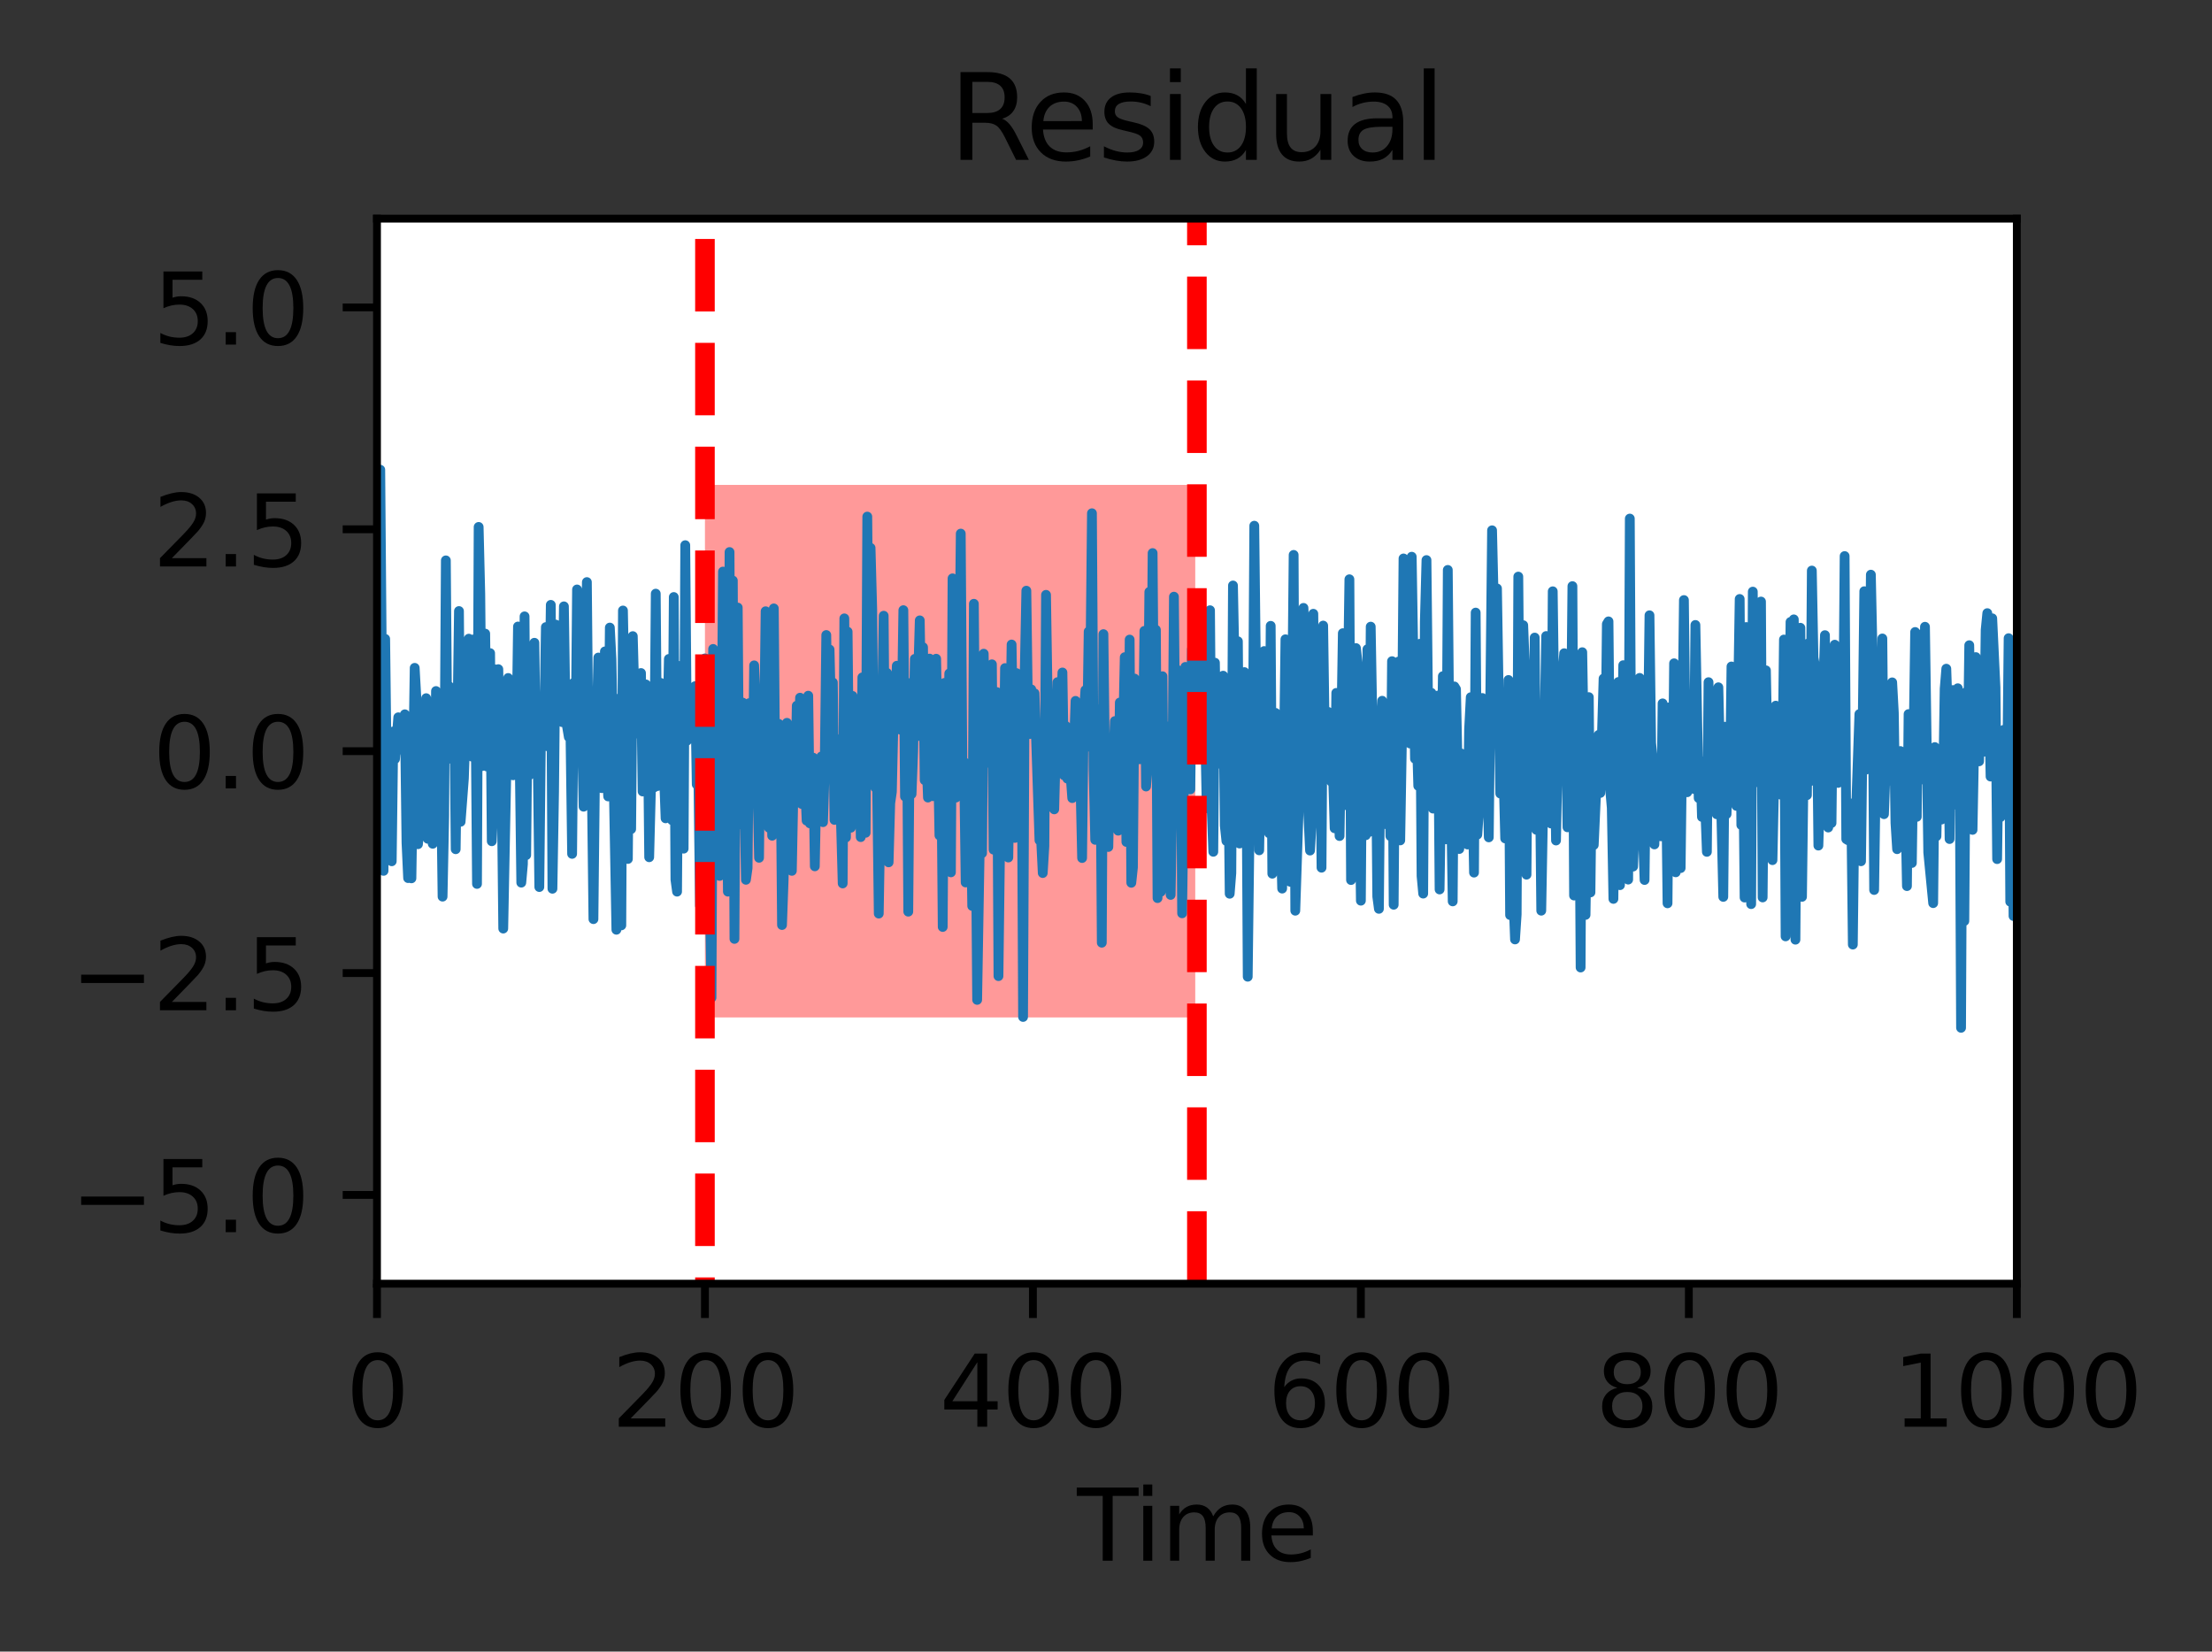 <?xml version="1.0" encoding="utf-8" standalone="no"?>
<!DOCTYPE svg PUBLIC "-//W3C//DTD SVG 1.1//EN"
  "http://www.w3.org/Graphics/SVG/1.1/DTD/svg11.dtd">
<svg xmlns:xlink="http://www.w3.org/1999/xlink" width="225.808pt" height="168.594pt" viewBox="0 0 225.808 168.594" xmlns="http://www.w3.org/2000/svg" version="1.1">
 <rect x="0" y="0" width="225.808" height="168.594" fill="#333333" stroke="none"/>
 <defs>
  <style type="text/css">*{stroke-linejoin: round; stroke-linecap: butt}</style>
 </defs>
 <g id="figure_1">
  <g id="patch_1">
   <path d="M 0 168.594 
L 225.808 168.594 
L 225.808 0 
L 0 0 
L 0 168.594 
z
" style="fill: none"/>
  </g>
  <g id="axes_1">
   <g id="patch_2">
    <path d="M 38.483 131.038 
L 205.883 131.038 
L 205.883 22.318 
L 38.483 22.318 
z
" style="fill: #ffffff"/>
   </g>
   <g id="PolyCollection_1">
    <path d="M 71.963 49.498 
L 71.963 103.858 
L 72.13 103.858 
L 72.298 103.858 
L 72.465 103.858 
L 72.632 103.858 
L 72.8 103.858 
L 72.967 103.858 
L 73.135 103.858 
L 73.302 103.858 
L 73.469 103.858 
L 73.637 103.858 
L 73.804 103.858 
L 73.972 103.858 
L 74.139 103.858 
L 74.306 103.858 
L 74.474 103.858 
L 74.641 103.858 
L 74.809 103.858 
L 74.976 103.858 
L 75.143 103.858 
L 75.311 103.858 
L 75.478 103.858 
L 75.646 103.858 
L 75.813 103.858 
L 75.98 103.858 
L 76.148 103.858 
L 76.315 103.858 
L 76.483 103.858 
L 76.65 103.858 
L 76.817 103.858 
L 76.985 103.858 
L 77.152 103.858 
L 77.32 103.858 
L 77.487 103.858 
L 77.654 103.858 
L 77.822 103.858 
L 77.989 103.858 
L 78.157 103.858 
L 78.324 103.858 
L 78.491 103.858 
L 78.659 103.858 
L 78.826 103.858 
L 78.994 103.858 
L 79.161 103.858 
L 79.328 103.858 
L 79.496 103.858 
L 79.663 103.858 
L 79.831 103.858 
L 79.998 103.858 
L 80.165 103.858 
L 80.333 103.858 
L 80.5 103.858 
L 80.668 103.858 
L 80.835 103.858 
L 81.002 103.858 
L 81.17 103.858 
L 81.337 103.858 
L 81.505 103.858 
L 81.672 103.858 
L 81.839 103.858 
L 82.007 103.858 
L 82.174 103.858 
L 82.342 103.858 
L 82.509 103.858 
L 82.676 103.858 
L 82.844 103.858 
L 83.011 103.858 
L 83.179 103.858 
L 83.346 103.858 
L 83.513 103.858 
L 83.681 103.858 
L 83.848 103.858 
L 84.016 103.858 
L 84.183 103.858 
L 84.35 103.858 
L 84.518 103.858 
L 84.685 103.858 
L 84.853 103.858 
L 85.02 103.858 
L 85.187 103.858 
L 85.355 103.858 
L 85.522 103.858 
L 85.69 103.858 
L 85.857 103.858 
L 86.024 103.858 
L 86.192 103.858 
L 86.359 103.858 
L 86.527 103.858 
L 86.694 103.858 
L 86.861 103.858 
L 87.029 103.858 
L 87.196 103.858 
L 87.364 103.858 
L 87.531 103.858 
L 87.698 103.858 
L 87.866 103.858 
L 88.033 103.858 
L 88.201 103.858 
L 88.368 103.858 
L 88.535 103.858 
L 88.703 103.858 
L 88.87 103.858 
L 89.038 103.858 
L 89.205 103.858 
L 89.372 103.858 
L 89.54 103.858 
L 89.707 103.858 
L 89.875 103.858 
L 90.042 103.858 
L 90.209 103.858 
L 90.377 103.858 
L 90.544 103.858 
L 90.712 103.858 
L 90.879 103.858 
L 91.046 103.858 
L 91.214 103.858 
L 91.381 103.858 
L 91.549 103.858 
L 91.716 103.858 
L 91.883 103.858 
L 92.051 103.858 
L 92.218 103.858 
L 92.386 103.858 
L 92.553 103.858 
L 92.72 103.858 
L 92.888 103.858 
L 93.055 103.858 
L 93.223 103.858 
L 93.39 103.858 
L 93.557 103.858 
L 93.725 103.858 
L 93.892 103.858 
L 94.06 103.858 
L 94.227 103.858 
L 94.394 103.858 
L 94.562 103.858 
L 94.729 103.858 
L 94.897 103.858 
L 95.064 103.858 
L 95.231 103.858 
L 95.399 103.858 
L 95.566 103.858 
L 95.734 103.858 
L 95.901 103.858 
L 96.068 103.858 
L 96.236 103.858 
L 96.403 103.858 
L 96.571 103.858 
L 96.738 103.858 
L 96.905 103.858 
L 97.073 103.858 
L 97.24 103.858 
L 97.408 103.858 
L 97.575 103.858 
L 97.742 103.858 
L 97.91 103.858 
L 98.077 103.858 
L 98.245 103.858 
L 98.412 103.858 
L 98.579 103.858 
L 98.747 103.858 
L 98.914 103.858 
L 99.082 103.858 
L 99.249 103.858 
L 99.416 103.858 
L 99.584 103.858 
L 99.751 103.858 
L 99.919 103.858 
L 100.086 103.858 
L 100.253 103.858 
L 100.421 103.858 
L 100.588 103.858 
L 100.756 103.858 
L 100.923 103.858 
L 101.09 103.858 
L 101.258 103.858 
L 101.425 103.858 
L 101.593 103.858 
L 101.76 103.858 
L 101.927 103.858 
L 102.095 103.858 
L 102.262 103.858 
L 102.43 103.858 
L 102.597 103.858 
L 102.764 103.858 
L 102.932 103.858 
L 103.099 103.858 
L 103.267 103.858 
L 103.434 103.858 
L 103.601 103.858 
L 103.769 103.858 
L 103.936 103.858 
L 104.104 103.858 
L 104.271 103.858 
L 104.438 103.858 
L 104.606 103.858 
L 104.773 103.858 
L 104.941 103.858 
L 105.108 103.858 
L 105.275 103.858 
L 105.443 103.858 
L 105.61 103.858 
L 105.778 103.858 
L 105.945 103.858 
L 106.112 103.858 
L 106.28 103.858 
L 106.447 103.858 
L 106.615 103.858 
L 106.782 103.858 
L 106.949 103.858 
L 107.117 103.858 
L 107.284 103.858 
L 107.452 103.858 
L 107.619 103.858 
L 107.786 103.858 
L 107.954 103.858 
L 108.121 103.858 
L 108.289 103.858 
L 108.456 103.858 
L 108.623 103.858 
L 108.791 103.858 
L 108.958 103.858 
L 109.126 103.858 
L 109.293 103.858 
L 109.46 103.858 
L 109.628 103.858 
L 109.795 103.858 
L 109.963 103.858 
L 110.13 103.858 
L 110.297 103.858 
L 110.465 103.858 
L 110.632 103.858 
L 110.8 103.858 
L 110.967 103.858 
L 111.134 103.858 
L 111.302 103.858 
L 111.469 103.858 
L 111.637 103.858 
L 111.804 103.858 
L 111.971 103.858 
L 112.139 103.858 
L 112.306 103.858 
L 112.474 103.858 
L 112.641 103.858 
L 112.808 103.858 
L 112.976 103.858 
L 113.143 103.858 
L 113.311 103.858 
L 113.478 103.858 
L 113.645 103.858 
L 113.813 103.858 
L 113.98 103.858 
L 114.148 103.858 
L 114.315 103.858 
L 114.482 103.858 
L 114.65 103.858 
L 114.817 103.858 
L 114.985 103.858 
L 115.152 103.858 
L 115.319 103.858 
L 115.487 103.858 
L 115.654 103.858 
L 115.822 103.858 
L 115.989 103.858 
L 116.156 103.858 
L 116.324 103.858 
L 116.491 103.858 
L 116.659 103.858 
L 116.826 103.858 
L 116.993 103.858 
L 117.161 103.858 
L 117.328 103.858 
L 117.496 103.858 
L 117.663 103.858 
L 117.83 103.858 
L 117.998 103.858 
L 118.165 103.858 
L 118.333 103.858 
L 118.5 103.858 
L 118.667 103.858 
L 118.835 103.858 
L 119.002 103.858 
L 119.17 103.858 
L 119.337 103.858 
L 119.504 103.858 
L 119.672 103.858 
L 119.839 103.858 
L 120.007 103.858 
L 120.174 103.858 
L 120.341 103.858 
L 120.509 103.858 
L 120.676 103.858 
L 120.844 103.858 
L 121.011 103.858 
L 121.178 103.858 
L 121.346 103.858 
L 121.513 103.858 
L 121.681 103.858 
L 121.848 103.858 
L 122.015 103.858 
L 122.015 49.498 
L 122.015 49.498 
L 121.848 49.498 
L 121.681 49.498 
L 121.513 49.498 
L 121.346 49.498 
L 121.178 49.498 
L 121.011 49.498 
L 120.844 49.498 
L 120.676 49.498 
L 120.509 49.498 
L 120.341 49.498 
L 120.174 49.498 
L 120.007 49.498 
L 119.839 49.498 
L 119.672 49.498 
L 119.504 49.498 
L 119.337 49.498 
L 119.17 49.498 
L 119.002 49.498 
L 118.835 49.498 
L 118.667 49.498 
L 118.5 49.498 
L 118.333 49.498 
L 118.165 49.498 
L 117.998 49.498 
L 117.83 49.498 
L 117.663 49.498 
L 117.496 49.498 
L 117.328 49.498 
L 117.161 49.498 
L 116.993 49.498 
L 116.826 49.498 
L 116.659 49.498 
L 116.491 49.498 
L 116.324 49.498 
L 116.156 49.498 
L 115.989 49.498 
L 115.822 49.498 
L 115.654 49.498 
L 115.487 49.498 
L 115.319 49.498 
L 115.152 49.498 
L 114.985 49.498 
L 114.817 49.498 
L 114.65 49.498 
L 114.482 49.498 
L 114.315 49.498 
L 114.148 49.498 
L 113.98 49.498 
L 113.813 49.498 
L 113.645 49.498 
L 113.478 49.498 
L 113.311 49.498 
L 113.143 49.498 
L 112.976 49.498 
L 112.808 49.498 
L 112.641 49.498 
L 112.474 49.498 
L 112.306 49.498 
L 112.139 49.498 
L 111.971 49.498 
L 111.804 49.498 
L 111.637 49.498 
L 111.469 49.498 
L 111.302 49.498 
L 111.134 49.498 
L 110.967 49.498 
L 110.8 49.498 
L 110.632 49.498 
L 110.465 49.498 
L 110.297 49.498 
L 110.13 49.498 
L 109.963 49.498 
L 109.795 49.498 
L 109.628 49.498 
L 109.46 49.498 
L 109.293 49.498 
L 109.126 49.498 
L 108.958 49.498 
L 108.791 49.498 
L 108.623 49.498 
L 108.456 49.498 
L 108.289 49.498 
L 108.121 49.498 
L 107.954 49.498 
L 107.786 49.498 
L 107.619 49.498 
L 107.452 49.498 
L 107.284 49.498 
L 107.117 49.498 
L 106.949 49.498 
L 106.782 49.498 
L 106.615 49.498 
L 106.447 49.498 
L 106.28 49.498 
L 106.112 49.498 
L 105.945 49.498 
L 105.778 49.498 
L 105.61 49.498 
L 105.443 49.498 
L 105.275 49.498 
L 105.108 49.498 
L 104.941 49.498 
L 104.773 49.498 
L 104.606 49.498 
L 104.438 49.498 
L 104.271 49.498 
L 104.104 49.498 
L 103.936 49.498 
L 103.769 49.498 
L 103.601 49.498 
L 103.434 49.498 
L 103.267 49.498 
L 103.099 49.498 
L 102.932 49.498 
L 102.764 49.498 
L 102.597 49.498 
L 102.43 49.498 
L 102.262 49.498 
L 102.095 49.498 
L 101.927 49.498 
L 101.76 49.498 
L 101.593 49.498 
L 101.425 49.498 
L 101.258 49.498 
L 101.09 49.498 
L 100.923 49.498 
L 100.756 49.498 
L 100.588 49.498 
L 100.421 49.498 
L 100.253 49.498 
L 100.086 49.498 
L 99.919 49.498 
L 99.751 49.498 
L 99.584 49.498 
L 99.416 49.498 
L 99.249 49.498 
L 99.082 49.498 
L 98.914 49.498 
L 98.747 49.498 
L 98.579 49.498 
L 98.412 49.498 
L 98.245 49.498 
L 98.077 49.498 
L 97.91 49.498 
L 97.742 49.498 
L 97.575 49.498 
L 97.408 49.498 
L 97.24 49.498 
L 97.073 49.498 
L 96.905 49.498 
L 96.738 49.498 
L 96.571 49.498 
L 96.403 49.498 
L 96.236 49.498 
L 96.068 49.498 
L 95.901 49.498 
L 95.734 49.498 
L 95.566 49.498 
L 95.399 49.498 
L 95.231 49.498 
L 95.064 49.498 
L 94.897 49.498 
L 94.729 49.498 
L 94.562 49.498 
L 94.394 49.498 
L 94.227 49.498 
L 94.06 49.498 
L 93.892 49.498 
L 93.725 49.498 
L 93.557 49.498 
L 93.39 49.498 
L 93.223 49.498 
L 93.055 49.498 
L 92.888 49.498 
L 92.72 49.498 
L 92.553 49.498 
L 92.386 49.498 
L 92.218 49.498 
L 92.051 49.498 
L 91.883 49.498 
L 91.716 49.498 
L 91.549 49.498 
L 91.381 49.498 
L 91.214 49.498 
L 91.046 49.498 
L 90.879 49.498 
L 90.712 49.498 
L 90.544 49.498 
L 90.377 49.498 
L 90.209 49.498 
L 90.042 49.498 
L 89.875 49.498 
L 89.707 49.498 
L 89.54 49.498 
L 89.372 49.498 
L 89.205 49.498 
L 89.038 49.498 
L 88.87 49.498 
L 88.703 49.498 
L 88.535 49.498 
L 88.368 49.498 
L 88.201 49.498 
L 88.033 49.498 
L 87.866 49.498 
L 87.698 49.498 
L 87.531 49.498 
L 87.364 49.498 
L 87.196 49.498 
L 87.029 49.498 
L 86.861 49.498 
L 86.694 49.498 
L 86.527 49.498 
L 86.359 49.498 
L 86.192 49.498 
L 86.024 49.498 
L 85.857 49.498 
L 85.69 49.498 
L 85.522 49.498 
L 85.355 49.498 
L 85.187 49.498 
L 85.02 49.498 
L 84.853 49.498 
L 84.685 49.498 
L 84.518 49.498 
L 84.35 49.498 
L 84.183 49.498 
L 84.016 49.498 
L 83.848 49.498 
L 83.681 49.498 
L 83.513 49.498 
L 83.346 49.498 
L 83.179 49.498 
L 83.011 49.498 
L 82.844 49.498 
L 82.676 49.498 
L 82.509 49.498 
L 82.342 49.498 
L 82.174 49.498 
L 82.007 49.498 
L 81.839 49.498 
L 81.672 49.498 
L 81.505 49.498 
L 81.337 49.498 
L 81.17 49.498 
L 81.002 49.498 
L 80.835 49.498 
L 80.668 49.498 
L 80.5 49.498 
L 80.333 49.498 
L 80.165 49.498 
L 79.998 49.498 
L 79.831 49.498 
L 79.663 49.498 
L 79.496 49.498 
L 79.328 49.498 
L 79.161 49.498 
L 78.994 49.498 
L 78.826 49.498 
L 78.659 49.498 
L 78.491 49.498 
L 78.324 49.498 
L 78.157 49.498 
L 77.989 49.498 
L 77.822 49.498 
L 77.654 49.498 
L 77.487 49.498 
L 77.32 49.498 
L 77.152 49.498 
L 76.985 49.498 
L 76.817 49.498 
L 76.65 49.498 
L 76.483 49.498 
L 76.315 49.498 
L 76.148 49.498 
L 75.98 49.498 
L 75.813 49.498 
L 75.646 49.498 
L 75.478 49.498 
L 75.311 49.498 
L 75.143 49.498 
L 74.976 49.498 
L 74.809 49.498 
L 74.641 49.498 
L 74.474 49.498 
L 74.306 49.498 
L 74.139 49.498 
L 73.972 49.498 
L 73.804 49.498 
L 73.637 49.498 
L 73.469 49.498 
L 73.302 49.498 
L 73.135 49.498 
L 72.967 49.498 
L 72.8 49.498 
L 72.632 49.498 
L 72.465 49.498 
L 72.298 49.498 
L 72.13 49.498 
L 71.963 49.498 
z
" clip-path="url(#pe15feaa930)" style="fill: #ff0000; fill-opacity: 0.4"/>
   </g>
   <g id="matplotlib.axis_1">
    <g id="xtick_1">
     <g id="line2d_1">
      <defs>
       <path id="mfd89a38a9a" d="M 0 0 
L 0 3.5 
" style="stroke: #000000; stroke-width: 0.8"/>
      </defs>
      <g>
       <use xlink:href="#mfd89a38a9a" x="38.483" y="131.038" style="stroke: #000000; stroke-width: 0.8"/>
      </g>
     </g>
     <g id="text_1">
      <!-- 0 -->
      <g transform="translate(35.302 145.637)scale(0.1 -0.1)">
       <defs>
        <path id="DejaVuSans-30" d="M 2034 4250 
Q 1547 4250 1301 3770 
Q 1056 3291 1056 2328 
Q 1056 1369 1301 889 
Q 1547 409 2034 409 
Q 2525 409 2770 889 
Q 3016 1369 3016 2328 
Q 3016 3291 2770 3770 
Q 2525 4250 2034 4250 
z
M 2034 4750 
Q 2819 4750 3233 4129 
Q 3647 3509 3647 2328 
Q 3647 1150 3233 529 
Q 2819 -91 2034 -91 
Q 1250 -91 836 529 
Q 422 1150 422 2328 
Q 422 3509 836 4129 
Q 1250 4750 2034 4750 
z
" transform="scale(0.016)"/>
       </defs>
       <use xlink:href="#DejaVuSans-30"/>
      </g>
     </g>
    </g>
    <g id="xtick_2">
     <g id="line2d_2">
      <g>
       <use xlink:href="#mfd89a38a9a" x="71.963" y="131.038" style="stroke: #000000; stroke-width: 0.8"/>
      </g>
     </g>
     <g id="text_2">
      <!-- 200 -->
      <g transform="translate(62.419 145.637)scale(0.1 -0.1)">
       <defs>
        <path id="DejaVuSans-32" d="M 1228 531 
L 3431 531 
L 3431 0 
L 469 0 
L 469 531 
Q 828 903 1448 1529 
Q 2069 2156 2228 2338 
Q 2531 2678 2651 2914 
Q 2772 3150 2772 3378 
Q 2772 3750 2511 3984 
Q 2250 4219 1831 4219 
Q 1534 4219 1204 4116 
Q 875 4013 500 3803 
L 500 4441 
Q 881 4594 1212 4672 
Q 1544 4750 1819 4750 
Q 2544 4750 2975 4387 
Q 3406 4025 3406 3419 
Q 3406 3131 3298 2873 
Q 3191 2616 2906 2266 
Q 2828 2175 2409 1742 
Q 1991 1309 1228 531 
z
" transform="scale(0.016)"/>
       </defs>
       <use xlink:href="#DejaVuSans-32"/>
       <use xlink:href="#DejaVuSans-30" x="63.623"/>
       <use xlink:href="#DejaVuSans-30" x="127.246"/>
      </g>
     </g>
    </g>
    <g id="xtick_3">
     <g id="line2d_3">
      <g>
       <use xlink:href="#mfd89a38a9a" x="105.443" y="131.038" style="stroke: #000000; stroke-width: 0.8"/>
      </g>
     </g>
     <g id="text_3">
      <!-- 400 -->
      <g transform="translate(95.899 145.637)scale(0.1 -0.1)">
       <defs>
        <path id="DejaVuSans-34" d="M 2419 4116 
L 825 1625 
L 2419 1625 
L 2419 4116 
z
M 2253 4666 
L 3047 4666 
L 3047 1625 
L 3713 1625 
L 3713 1100 
L 3047 1100 
L 3047 0 
L 2419 0 
L 2419 1100 
L 313 1100 
L 313 1709 
L 2253 4666 
z
" transform="scale(0.016)"/>
       </defs>
       <use xlink:href="#DejaVuSans-34"/>
       <use xlink:href="#DejaVuSans-30" x="63.623"/>
       <use xlink:href="#DejaVuSans-30" x="127.246"/>
      </g>
     </g>
    </g>
    <g id="xtick_4">
     <g id="line2d_4">
      <g>
       <use xlink:href="#mfd89a38a9a" x="138.923" y="131.038" style="stroke: #000000; stroke-width: 0.8"/>
      </g>
     </g>
     <g id="text_4">
      <!-- 600 -->
      <g transform="translate(129.379 145.637)scale(0.1 -0.1)">
       <defs>
        <path id="DejaVuSans-36" d="M 2113 2584 
Q 1688 2584 1439 2293 
Q 1191 2003 1191 1497 
Q 1191 994 1439 701 
Q 1688 409 2113 409 
Q 2538 409 2786 701 
Q 3034 994 3034 1497 
Q 3034 2003 2786 2293 
Q 2538 2584 2113 2584 
z
M 3366 4563 
L 3366 3988 
Q 3128 4100 2886 4159 
Q 2644 4219 2406 4219 
Q 1781 4219 1451 3797 
Q 1122 3375 1075 2522 
Q 1259 2794 1537 2939 
Q 1816 3084 2150 3084 
Q 2853 3084 3261 2657 
Q 3669 2231 3669 1497 
Q 3669 778 3244 343 
Q 2819 -91 2113 -91 
Q 1303 -91 875 529 
Q 447 1150 447 2328 
Q 447 3434 972 4092 
Q 1497 4750 2381 4750 
Q 2619 4750 2861 4703 
Q 3103 4656 3366 4563 
z
" transform="scale(0.016)"/>
       </defs>
       <use xlink:href="#DejaVuSans-36"/>
       <use xlink:href="#DejaVuSans-30" x="63.623"/>
       <use xlink:href="#DejaVuSans-30" x="127.246"/>
      </g>
     </g>
    </g>
    <g id="xtick_5">
     <g id="line2d_5">
      <g>
       <use xlink:href="#mfd89a38a9a" x="172.403" y="131.038" style="stroke: #000000; stroke-width: 0.8"/>
      </g>
     </g>
     <g id="text_5">
      <!-- 800 -->
      <g transform="translate(162.859 145.637)scale(0.1 -0.1)">
       <defs>
        <path id="DejaVuSans-38" d="M 2034 2216 
Q 1584 2216 1326 1975 
Q 1069 1734 1069 1313 
Q 1069 891 1326 650 
Q 1584 409 2034 409 
Q 2484 409 2743 651 
Q 3003 894 3003 1313 
Q 3003 1734 2745 1975 
Q 2488 2216 2034 2216 
z
M 1403 2484 
Q 997 2584 770 2862 
Q 544 3141 544 3541 
Q 544 4100 942 4425 
Q 1341 4750 2034 4750 
Q 2731 4750 3128 4425 
Q 3525 4100 3525 3541 
Q 3525 3141 3298 2862 
Q 3072 2584 2669 2484 
Q 3125 2378 3379 2068 
Q 3634 1759 3634 1313 
Q 3634 634 3220 271 
Q 2806 -91 2034 -91 
Q 1263 -91 848 271 
Q 434 634 434 1313 
Q 434 1759 690 2068 
Q 947 2378 1403 2484 
z
M 1172 3481 
Q 1172 3119 1398 2916 
Q 1625 2713 2034 2713 
Q 2441 2713 2670 2916 
Q 2900 3119 2900 3481 
Q 2900 3844 2670 4047 
Q 2441 4250 2034 4250 
Q 1625 4250 1398 4047 
Q 1172 3844 1172 3481 
z
" transform="scale(0.016)"/>
       </defs>
       <use xlink:href="#DejaVuSans-38"/>
       <use xlink:href="#DejaVuSans-30" x="63.623"/>
       <use xlink:href="#DejaVuSans-30" x="127.246"/>
      </g>
     </g>
    </g>
    <g id="xtick_6">
     <g id="line2d_6">
      <g>
       <use xlink:href="#mfd89a38a9a" x="205.883" y="131.038" style="stroke: #000000; stroke-width: 0.8"/>
      </g>
     </g>
     <g id="text_6">
      <!-- 1000 -->
      <g transform="translate(193.158 145.637)scale(0.1 -0.1)">
       <defs>
        <path id="DejaVuSans-31" d="M 794 531 
L 1825 531 
L 1825 4091 
L 703 3866 
L 703 4441 
L 1819 4666 
L 2450 4666 
L 2450 531 
L 3481 531 
L 3481 0 
L 794 0 
L 794 531 
z
" transform="scale(0.016)"/>
       </defs>
       <use xlink:href="#DejaVuSans-31"/>
       <use xlink:href="#DejaVuSans-30" x="63.623"/>
       <use xlink:href="#DejaVuSans-30" x="127.246"/>
       <use xlink:href="#DejaVuSans-30" x="190.869"/>
      </g>
     </g>
    </g>
    <g id="text_7">
     <!-- Time -->
     <g transform="translate(109.949 159.315)scale(0.1 -0.1)">
      <defs>
       <path id="DejaVuSans-54" d="M -19 4666 
L 3928 4666 
L 3928 4134 
L 2272 4134 
L 2272 0 
L 1638 0 
L 1638 4134 
L -19 4134 
L -19 4666 
z
" transform="scale(0.016)"/>
       <path id="DejaVuSans-69" d="M 603 3500 
L 1178 3500 
L 1178 0 
L 603 0 
L 603 3500 
z
M 603 4863 
L 1178 4863 
L 1178 4134 
L 603 4134 
L 603 4863 
z
" transform="scale(0.016)"/>
       <path id="DejaVuSans-6d" d="M 3328 2828 
Q 3544 3216 3844 3400 
Q 4144 3584 4550 3584 
Q 5097 3584 5394 3201 
Q 5691 2819 5691 2113 
L 5691 0 
L 5113 0 
L 5113 2094 
Q 5113 2597 4934 2840 
Q 4756 3084 4391 3084 
Q 3944 3084 3684 2787 
Q 3425 2491 3425 1978 
L 3425 0 
L 2847 0 
L 2847 2094 
Q 2847 2600 2669 2842 
Q 2491 3084 2119 3084 
Q 1678 3084 1418 2786 
Q 1159 2488 1159 1978 
L 1159 0 
L 581 0 
L 581 3500 
L 1159 3500 
L 1159 2956 
Q 1356 3278 1631 3431 
Q 1906 3584 2284 3584 
Q 2666 3584 2933 3390 
Q 3200 3197 3328 2828 
z
" transform="scale(0.016)"/>
       <path id="DejaVuSans-65" d="M 3597 1894 
L 3597 1613 
L 953 1613 
Q 991 1019 1311 708 
Q 1631 397 2203 397 
Q 2534 397 2845 478 
Q 3156 559 3463 722 
L 3463 178 
Q 3153 47 2828 -22 
Q 2503 -91 2169 -91 
Q 1331 -91 842 396 
Q 353 884 353 1716 
Q 353 2575 817 3079 
Q 1281 3584 2069 3584 
Q 2775 3584 3186 3129 
Q 3597 2675 3597 1894 
z
M 3022 2063 
Q 3016 2534 2758 2815 
Q 2500 3097 2075 3097 
Q 1594 3097 1305 2825 
Q 1016 2553 972 2059 
L 3022 2063 
z
" transform="scale(0.016)"/>
      </defs>
      <use xlink:href="#DejaVuSans-54"/>
      <use xlink:href="#DejaVuSans-69" x="57.959"/>
      <use xlink:href="#DejaVuSans-6d" x="85.742"/>
      <use xlink:href="#DejaVuSans-65" x="183.154"/>
     </g>
    </g>
   </g>
   <g id="matplotlib.axis_2">
    <g id="ytick_1">
     <g id="line2d_7">
      <defs>
       <path id="m45bb7adcee" d="M 0 0 
L -3.5 0 
" style="stroke: #000000; stroke-width: 0.8"/>
      </defs>
      <g>
       <use xlink:href="#m45bb7adcee" x="38.483" y="121.978" style="stroke: #000000; stroke-width: 0.8"/>
      </g>
     </g>
     <g id="text_8">
      <!-- −5.0 -->
      <g transform="translate(7.2 125.777)scale(0.1 -0.1)">
       <defs>
        <path id="DejaVuSans-2212" d="M 678 2272 
L 4684 2272 
L 4684 1741 
L 678 1741 
L 678 2272 
z
" transform="scale(0.016)"/>
        <path id="DejaVuSans-35" d="M 691 4666 
L 3169 4666 
L 3169 4134 
L 1269 4134 
L 1269 2991 
Q 1406 3038 1543 3061 
Q 1681 3084 1819 3084 
Q 2600 3084 3056 2656 
Q 3513 2228 3513 1497 
Q 3513 744 3044 326 
Q 2575 -91 1722 -91 
Q 1428 -91 1123 -41 
Q 819 9 494 109 
L 494 744 
Q 775 591 1075 516 
Q 1375 441 1709 441 
Q 2250 441 2565 725 
Q 2881 1009 2881 1497 
Q 2881 1984 2565 2268 
Q 2250 2553 1709 2553 
Q 1456 2553 1204 2497 
Q 953 2441 691 2322 
L 691 4666 
z
" transform="scale(0.016)"/>
        <path id="DejaVuSans-2e" d="M 684 794 
L 1344 794 
L 1344 0 
L 684 0 
L 684 794 
z
" transform="scale(0.016)"/>
       </defs>
       <use xlink:href="#DejaVuSans-2212"/>
       <use xlink:href="#DejaVuSans-35" x="83.789"/>
       <use xlink:href="#DejaVuSans-2e" x="147.412"/>
       <use xlink:href="#DejaVuSans-30" x="179.199"/>
      </g>
     </g>
    </g>
    <g id="ytick_2">
     <g id="line2d_8">
      <g>
       <use xlink:href="#m45bb7adcee" x="38.483" y="99.328" style="stroke: #000000; stroke-width: 0.8"/>
      </g>
     </g>
     <g id="text_9">
      <!-- −2.5 -->
      <g transform="translate(7.2 103.127)scale(0.1 -0.1)">
       <use xlink:href="#DejaVuSans-2212"/>
       <use xlink:href="#DejaVuSans-32" x="83.789"/>
       <use xlink:href="#DejaVuSans-2e" x="147.412"/>
       <use xlink:href="#DejaVuSans-35" x="179.199"/>
      </g>
     </g>
    </g>
    <g id="ytick_3">
     <g id="line2d_9">
      <g>
       <use xlink:href="#m45bb7adcee" x="38.483" y="76.678" style="stroke: #000000; stroke-width: 0.8"/>
      </g>
     </g>
     <g id="text_10">
      <!-- 0.0 -->
      <g transform="translate(15.58 80.477)scale(0.1 -0.1)">
       <use xlink:href="#DejaVuSans-30"/>
       <use xlink:href="#DejaVuSans-2e" x="63.623"/>
       <use xlink:href="#DejaVuSans-30" x="95.41"/>
      </g>
     </g>
    </g>
    <g id="ytick_4">
     <g id="line2d_10">
      <g>
       <use xlink:href="#m45bb7adcee" x="38.483" y="54.028" style="stroke: #000000; stroke-width: 0.8"/>
      </g>
     </g>
     <g id="text_11">
      <!-- 2.5 -->
      <g transform="translate(15.58 57.827)scale(0.1 -0.1)">
       <use xlink:href="#DejaVuSans-32"/>
       <use xlink:href="#DejaVuSans-2e" x="63.623"/>
       <use xlink:href="#DejaVuSans-35" x="95.41"/>
      </g>
     </g>
    </g>
    <g id="ytick_5">
     <g id="line2d_11">
      <g>
       <use xlink:href="#m45bb7adcee" x="38.483" y="31.378" style="stroke: #000000; stroke-width: 0.8"/>
      </g>
     </g>
     <g id="text_12">
      <!-- 5.0 -->
      <g transform="translate(15.58 35.177)scale(0.1 -0.1)">
       <use xlink:href="#DejaVuSans-35"/>
       <use xlink:href="#DejaVuSans-2e" x="63.623"/>
       <use xlink:href="#DejaVuSans-30" x="95.41"/>
      </g>
     </g>
    </g>
   </g>
   <g id="line2d_12">
    <path d="M 38.483 78.092 
L 38.65 67.173 
L 38.818 47.949 
L 39.152 88.895 
L 39.32 65.217 
L 39.487 79.403 
L 39.655 82.663 
L 39.822 74.777 
L 39.989 87.918 
L 40.157 74.663 
L 40.324 77.479 
L 40.659 73.222 
L 40.826 76.067 
L 40.994 76.53 
L 41.329 72.915 
L 41.496 86.023 
L 41.663 89.634 
L 41.831 77.237 
L 41.998 89.659 
L 42.333 68.173 
L 42.5 71.178 
L 42.668 86.175 
L 42.835 84.472 
L 43.003 73.704 
L 43.17 80.314 
L 43.337 79.547 
L 43.505 71.27 
L 43.672 85.623 
L 43.84 80.313 
L 44.174 86.129 
L 44.342 84.443 
L 44.509 70.54 
L 44.844 84.643 
L 45.011 78.772 
L 45.179 91.526 
L 45.346 83.322 
L 45.514 57.203 
L 45.681 77.496 
L 45.848 70.049 
L 46.016 77.271 
L 46.351 70.669 
L 46.518 86.686 
L 46.853 62.374 
L 47.02 83.885 
L 47.355 79.466 
L 47.857 65.195 
L 48.192 77.24 
L 48.359 65.27 
L 48.527 70.299 
L 48.694 90.229 
L 48.862 53.789 
L 49.029 60.643 
L 49.196 78.202 
L 49.364 73.254 
L 49.531 64.679 
L 49.699 78.238 
L 50.033 66.671 
L 50.201 85.872 
L 50.368 82.135 
L 50.536 68.33 
L 50.703 72.503 
L 50.87 68.309 
L 51.038 77.879 
L 51.205 79.297 
L 51.373 94.786 
L 51.875 69.208 
L 52.042 71.866 
L 52.21 77.84 
L 52.377 79.14 
L 52.544 74.71 
L 52.712 75.97 
L 52.879 63.953 
L 53.214 90.098 
L 53.381 88.208 
L 53.549 62.918 
L 53.716 87.289 
L 53.884 69.752 
L 54.051 79.11 
L 54.386 77.893 
L 54.553 65.612 
L 54.721 78.425 
L 54.888 76.98 
L 55.055 90.547 
L 55.223 74.806 
L 55.39 71.867 
L 55.558 74.511 
L 55.725 64.013 
L 55.892 76.178 
L 56.06 73.969 
L 56.227 61.743 
L 56.395 90.721 
L 56.562 80.808 
L 56.729 63.757 
L 57.064 70.532 
L 57.232 69.134 
L 57.399 73.715 
L 57.566 61.896 
L 57.734 73.256 
L 58.069 75.238 
L 58.236 74.931 
L 58.403 87.161 
L 58.571 69.696 
L 58.738 77.86 
L 58.906 60.172 
L 59.073 77.364 
L 59.24 72.865 
L 59.408 74.444 
L 59.575 82.346 
L 59.91 59.418 
L 60.077 76.812 
L 60.245 79.4 
L 60.412 79.895 
L 60.58 93.823 
L 60.747 78.289 
L 60.914 74.404 
L 61.082 67.122 
L 61.249 67.98 
L 61.417 80.452 
L 61.584 79.186 
L 61.751 66.496 
L 61.919 78.25 
L 62.086 81.299 
L 62.254 64.062 
L 62.421 67.278 
L 62.923 94.906 
L 63.091 71.335 
L 63.425 94.46 
L 63.593 62.32 
L 63.76 70.808 
L 63.928 86.998 
L 64.095 87.681 
L 64.262 68.787 
L 64.43 84.633 
L 64.597 64.935 
L 64.765 71.093 
L 65.099 73.012 
L 65.267 74.944 
L 65.434 68.701 
L 65.602 80.792 
L 65.936 69.865 
L 66.104 71.577 
L 66.271 87.505 
L 66.606 74.388 
L 66.773 80.375 
L 66.941 60.6 
L 67.108 80.24 
L 67.276 78.148 
L 67.443 69.707 
L 67.945 83.532 
L 68.28 67.264 
L 68.447 72.338 
L 68.615 83.728 
L 68.782 60.943 
L 68.95 89.784 
L 69.117 91.017 
L 69.284 67.975 
L 69.787 86.631 
L 69.954 55.652 
L 70.121 75.617 
L 70.289 71.838 
L 70.456 73.798 
L 70.958 70.042 
L 71.126 80.078 
L 71.293 79.32 
L 71.461 92.452 
L 71.963 67.21 
L 72.13 71.251 
L 72.632 101.841 
L 72.8 66.243 
L 72.967 82.017 
L 73.135 80.741 
L 73.302 75.486 
L 73.469 89.412 
L 73.637 79.847 
L 73.804 58.345 
L 73.972 72.099 
L 74.139 73.423 
L 74.306 91.016 
L 74.474 56.351 
L 74.641 89.569 
L 74.809 59.262 
L 74.976 95.841 
L 75.143 63.946 
L 75.311 62.019 
L 75.478 84.147 
L 75.646 72.85 
L 75.813 71.718 
L 76.148 89.807 
L 76.315 88.617 
L 76.483 71.777 
L 76.817 81.791 
L 76.985 67.919 
L 77.152 72.075 
L 77.487 87.561 
L 77.654 71.937 
L 77.822 81.549 
L 77.989 75.779 
L 78.157 62.397 
L 78.491 84.49 
L 78.659 75.223 
L 78.826 85.309 
L 78.994 62.105 
L 79.161 81.766 
L 79.328 74.8 
L 79.496 73.89 
L 79.663 75.235 
L 79.831 94.423 
L 79.998 89.783 
L 80.333 73.784 
L 80.5 77.926 
L 80.835 88.895 
L 81.002 80.316 
L 81.17 80.923 
L 81.337 72.032 
L 81.505 79.635 
L 81.672 71.218 
L 81.839 82.066 
L 82.007 78.997 
L 82.174 79.831 
L 82.342 83.766 
L 82.509 71.015 
L 82.676 84.049 
L 83.011 77.341 
L 83.179 88.432 
L 83.346 79.622 
L 83.513 83.123 
L 83.848 77.221 
L 84.016 83.925 
L 84.183 78.672 
L 84.35 64.822 
L 84.518 76.912 
L 84.685 66.302 
L 84.853 73.539 
L 85.02 69.664 
L 85.187 83.695 
L 85.355 75.728 
L 85.522 75.465 
L 85.69 82.229 
L 85.857 84.133 
L 86.024 90.18 
L 86.192 63.123 
L 86.359 85.488 
L 86.527 64.481 
L 86.694 80.914 
L 86.861 84.492 
L 87.029 71.038 
L 87.196 82.397 
L 87.364 71.528 
L 87.531 79.693 
L 87.698 72.325 
L 87.866 85.45 
L 88.033 69.146 
L 88.201 72.257 
L 88.368 85.01 
L 88.535 52.733 
L 88.703 71.785 
L 88.87 55.926 
L 89.038 62.18 
L 89.205 78.389 
L 89.372 80.413 
L 89.54 80.333 
L 89.707 93.258 
L 90.209 62.853 
L 90.377 83.679 
L 90.544 68.687 
L 90.712 88.027 
L 90.879 81.99 
L 91.046 80.824 
L 91.214 73.31 
L 91.381 72.535 
L 91.549 67.959 
L 91.716 69.694 
L 91.883 74.475 
L 92.051 73.141 
L 92.218 62.286 
L 92.386 81.307 
L 92.553 69.659 
L 92.72 93.06 
L 92.888 72.951 
L 93.055 81.056 
L 93.223 76.655 
L 93.39 67.255 
L 93.557 75.186 
L 93.892 63.326 
L 94.06 73.153 
L 94.227 66.068 
L 94.394 79.637 
L 94.562 76.753 
L 94.729 81.413 
L 94.897 67.229 
L 95.231 81.274 
L 95.566 67.242 
L 95.901 85.275 
L 96.068 75.483 
L 96.236 94.622 
L 96.403 69.713 
L 96.571 80.495 
L 96.738 80.93 
L 96.905 68.744 
L 97.073 89.047 
L 97.24 59.037 
L 97.408 81.029 
L 97.575 81.419 
L 97.742 67.426 
L 97.91 70.257 
L 98.077 54.47 
L 98.245 78.592 
L 98.412 77.769 
L 98.579 90.081 
L 98.747 79.687 
L 98.914 83.214 
L 99.082 80.744 
L 99.249 92.48 
L 99.416 61.633 
L 99.751 102.066 
L 100.086 82.149 
L 100.253 87.093 
L 100.421 66.727 
L 100.588 77.927 
L 100.756 76.448 
L 100.923 71.148 
L 101.09 74.087 
L 101.258 67.812 
L 101.425 86.73 
L 101.593 81.639 
L 101.76 70.644 
L 101.927 99.641 
L 102.262 72.139 
L 102.43 81.029 
L 102.597 68.197 
L 102.764 69.347 
L 102.932 87.533 
L 103.267 65.791 
L 103.601 85.534 
L 103.769 68.711 
L 104.104 71.762 
L 104.271 70.192 
L 104.438 103.809 
L 104.606 68.697 
L 104.773 60.296 
L 104.941 72.722 
L 105.108 74.932 
L 105.275 70.368 
L 105.443 73.614 
L 105.61 70.773 
L 106.112 85.777 
L 106.28 85.722 
L 106.447 89.118 
L 106.615 86.352 
L 106.782 60.721 
L 107.117 82.341 
L 107.284 80.215 
L 107.452 75.658 
L 107.619 82.617 
L 107.954 69.633 
L 108.121 77.002 
L 108.456 68.647 
L 108.623 79.144 
L 108.791 74.098 
L 108.958 79.481 
L 109.126 76.937 
L 109.46 81.47 
L 109.795 71.545 
L 109.963 75.353 
L 110.13 72.16 
L 110.465 87.584 
L 110.632 72.9 
L 110.8 70.446 
L 110.967 76.226 
L 111.134 64.465 
L 111.302 68.454 
L 111.469 52.392 
L 111.637 78.497 
L 111.804 85.728 
L 112.139 81.802 
L 112.306 72.365 
L 112.474 96.23 
L 112.641 64.732 
L 112.808 78.846 
L 112.976 78.914 
L 113.143 86.457 
L 113.311 77.713 
L 113.478 76.558 
L 113.645 77.783 
L 113.813 73.606 
L 113.98 82.02 
L 114.148 84.794 
L 114.315 71.71 
L 114.482 75.784 
L 114.65 74.892 
L 114.817 67.083 
L 114.985 85.943 
L 115.152 84.427 
L 115.319 65.288 
L 115.487 90.113 
L 115.654 88.541 
L 115.822 69.268 
L 115.989 74.52 
L 116.324 77.509 
L 116.491 76.395 
L 116.659 77.513 
L 116.826 64.398 
L 116.993 80.285 
L 117.161 78.14 
L 117.328 60.42 
L 117.496 76.429 
L 117.663 56.456 
L 117.83 77.629 
L 117.998 64.289 
L 118.165 91.676 
L 118.333 75.286 
L 118.5 91.033 
L 118.667 69.027 
L 118.835 87.667 
L 119.002 74.107 
L 119.504 91.35 
L 119.672 81.308 
L 119.839 60.908 
L 120.007 79.337 
L 120.174 68.368 
L 120.341 77.195 
L 120.509 68.735 
L 120.676 93.23 
L 121.011 68.077 
L 121.178 78.157 
L 121.346 77.461 
L 121.513 80.578 
L 121.681 66.265 
L 121.848 73.983 
L 122.015 76.279 
L 122.183 70.852 
L 122.35 71.349 
L 122.518 74.752 
L 122.685 62.662 
L 122.852 77.224 
L 123.02 74.159 
L 123.187 82.503 
L 123.355 75.318 
L 123.522 62.293 
L 123.689 82.506 
L 123.857 86.948 
L 124.024 67.647 
L 124.192 78.026 
L 124.359 75.808 
L 124.526 77.087 
L 124.694 75.961 
L 124.861 68.972 
L 125.029 84.281 
L 125.196 85.845 
L 125.363 75.908 
L 125.531 91.232 
L 125.698 89.118 
L 125.866 59.766 
L 126.2 76.769 
L 126.368 65.462 
L 126.535 86.106 
L 127.037 68.609 
L 127.205 72.031 
L 127.372 99.702 
L 127.707 72.356 
L 127.874 79.903 
L 128.042 53.664 
L 128.209 68.284 
L 128.377 71.622 
L 128.544 86.798 
L 128.711 76.998 
L 128.879 74.493 
L 129.046 66.46 
L 129.214 68.695 
L 129.381 67.319 
L 129.548 85.049 
L 129.716 63.884 
L 129.883 89.185 
L 130.218 72.775 
L 130.553 85.793 
L 130.72 84.121 
L 130.888 90.705 
L 131.222 65.257 
L 131.39 77.588 
L 131.557 80.305 
L 131.725 90.017 
L 132.059 56.644 
L 132.227 92.963 
L 132.562 82.835 
L 132.729 81.791 
L 132.896 74.618 
L 133.064 62.053 
L 133.399 71.898 
L 133.566 83.237 
L 133.733 86.822 
L 133.901 83.897 
L 134.068 62.653 
L 134.236 77.238 
L 134.403 80.726 
L 134.57 78.343 
L 134.738 69.207 
L 134.905 88.573 
L 135.073 63.859 
L 135.24 75.26 
L 135.407 78.638 
L 135.575 72.666 
L 135.742 74.699 
L 135.91 79.797 
L 136.077 78.968 
L 136.244 84.55 
L 136.412 70.731 
L 136.747 85.342 
L 137.081 64.636 
L 137.416 82.188 
L 137.751 59.132 
L 137.918 89.832 
L 138.086 73.215 
L 138.253 74.82 
L 138.421 66.155 
L 138.588 67.7 
L 138.923 91.94 
L 139.09 69.371 
L 139.258 84.245 
L 139.425 85.256 
L 139.592 66.274 
L 139.76 84.93 
L 139.927 63.968 
L 140.095 73.635 
L 140.429 73.894 
L 140.597 91.522 
L 140.764 92.772 
L 140.932 74.725 
L 141.099 71.532 
L 141.266 75.93 
L 141.434 84.121 
L 141.601 76.507 
L 141.769 77.421 
L 141.936 85.35 
L 142.103 67.492 
L 142.271 92.354 
L 142.438 71.344 
L 142.606 73.196 
L 142.773 67.53 
L 142.94 85.786 
L 143.108 75.759 
L 143.275 57.007 
L 143.61 75.767 
L 143.777 71.793 
L 143.945 75.897 
L 144.112 56.829 
L 144.447 77.454 
L 144.614 74.392 
L 144.782 80.219 
L 144.949 65.717 
L 145.117 89.417 
L 145.284 91.217 
L 145.451 63.462 
L 145.619 57.171 
L 145.786 72.435 
L 145.954 75.657 
L 146.121 70.723 
L 146.288 82.54 
L 146.456 75.127 
L 146.623 76.326 
L 146.791 71.001 
L 146.958 90.794 
L 147.293 69.022 
L 147.46 82.799 
L 147.628 85.678 
L 147.795 58.177 
L 147.962 76.333 
L 148.13 81.923 
L 148.297 92.011 
L 148.465 70.07 
L 148.632 70.344 
L 148.967 86.664 
L 149.134 76.901 
L 149.302 84.251 
L 149.469 85.213 
L 149.636 77.613 
L 149.804 86.204 
L 149.971 74.443 
L 150.139 71.17 
L 150.473 89.074 
L 150.641 62.533 
L 150.808 85.197 
L 150.976 82.657 
L 151.31 71.248 
L 151.478 79 
L 151.645 72.503 
L 151.98 85.477 
L 152.315 54.133 
L 152.482 61.313 
L 152.65 75.393 
L 152.817 60.067 
L 153.152 81.002 
L 153.319 72.453 
L 153.654 85.585 
L 153.821 84.817 
L 153.989 69.412 
L 154.156 93.408 
L 154.324 71.205 
L 154.491 91.442 
L 154.658 95.896 
L 154.826 93.338 
L 154.993 58.859 
L 155.161 78.456 
L 155.328 75.894 
L 155.495 63.82 
L 155.663 68.214 
L 155.83 89.285 
L 155.998 68.805 
L 156.332 79.774 
L 156.5 76.458 
L 156.667 65.083 
L 156.835 84.705 
L 157.002 73.046 
L 157.169 76.766 
L 157.337 92.96 
L 157.839 64.924 
L 158.174 71.267 
L 158.341 84.065 
L 158.509 60.359 
L 158.843 85.796 
L 159.178 68.558 
L 159.346 76.609 
L 159.513 68.643 
L 159.68 66.679 
L 159.848 73.049 
L 160.015 84.449 
L 160.183 75.451 
L 160.35 76.269 
L 160.517 59.832 
L 160.685 91.413 
L 160.852 77.9 
L 161.02 81.97 
L 161.187 73.642 
L 161.354 98.762 
L 161.522 66.577 
L 161.689 76.554 
L 161.857 93.391 
L 162.191 71.161 
L 162.359 91.097 
L 162.526 76.649 
L 162.694 86.259 
L 163.196 75.016 
L 163.363 80.943 
L 163.698 69.267 
L 163.865 79.205 
L 164.033 63.708 
L 164.2 63.43 
L 164.368 80.562 
L 164.535 82.457 
L 164.702 91.756 
L 164.87 77.825 
L 165.037 79.971 
L 165.205 69.62 
L 165.372 90.356 
L 165.707 67.901 
L 165.874 83.295 
L 166.042 83.585 
L 166.209 89.787 
L 166.376 52.936 
L 166.544 83.45 
L 166.711 88.459 
L 166.879 83.961 
L 167.046 83.693 
L 167.213 79.119 
L 167.381 69.2 
L 167.716 85.039 
L 167.883 89.827 
L 168.05 76.48 
L 168.218 76.293 
L 168.385 62.808 
L 168.553 75.841 
L 168.72 77.575 
L 168.887 86.197 
L 169.055 79.45 
L 169.222 80.651 
L 169.39 80.032 
L 169.557 85.369 
L 169.724 71.801 
L 169.892 77.969 
L 170.059 78.493 
L 170.227 92.207 
L 170.394 72.206 
L 170.561 72.266 
L 170.729 84.281 
L 170.896 67.708 
L 171.064 89.043 
L 171.231 76.876 
L 171.398 79.135 
L 171.566 88.612 
L 171.901 61.253 
L 172.068 76.065 
L 172.235 80.873 
L 172.403 72.628 
L 172.57 75.72 
L 172.738 76.427 
L 172.905 80.534 
L 173.072 63.795 
L 173.407 81.468 
L 173.575 77.657 
L 173.742 83.39 
L 173.909 82.189 
L 174.077 82.483 
L 174.244 86.955 
L 174.412 69.636 
L 174.579 79.315 
L 174.746 71.658 
L 174.914 82.749 
L 175.081 77.225 
L 175.249 83.12 
L 175.416 70.158 
L 175.918 91.552 
L 176.086 74.181 
L 176.253 83.096 
L 176.42 76.821 
L 176.588 81.133 
L 176.755 68.033 
L 176.923 71.748 
L 177.09 72.626 
L 177.257 82.26 
L 177.592 61.142 
L 177.76 84.218 
L 177.927 75.117 
L 178.094 91.62 
L 178.262 64.007 
L 178.429 80.283 
L 178.597 69.588 
L 178.764 92.291 
L 178.931 60.392 
L 179.099 79.911 
L 179.266 71.734 
L 179.601 78.993 
L 179.768 61.405 
L 179.936 91.609 
L 180.103 73.972 
L 180.271 68.428 
L 180.438 76.949 
L 180.605 77.749 
L 180.773 77.971 
L 180.94 87.801 
L 181.275 72.033 
L 181.61 79.145 
L 181.777 81.115 
L 181.945 79.209 
L 182.112 65.283 
L 182.279 95.583 
L 182.447 76.315 
L 182.614 79.648 
L 182.782 63.489 
L 182.949 76.175 
L 183.116 63.225 
L 183.284 95.921 
L 183.451 72.514 
L 183.619 74.141 
L 183.786 64.08 
L 183.953 91.549 
L 184.121 78.083 
L 184.288 76.08 
L 184.456 81.17 
L 184.623 65.656 
L 184.79 79.747 
L 184.958 58.243 
L 185.125 67.127 
L 185.293 68.064 
L 185.46 71.611 
L 185.627 86.315 
L 186.297 64.835 
L 186.464 80.913 
L 186.632 84.471 
L 186.799 68.895 
L 186.967 84.013 
L 187.134 68.766 
L 187.301 65.809 
L 187.636 79.918 
L 187.971 71.301 
L 188.138 76.586 
L 188.306 56.762 
L 188.473 85.654 
L 188.641 85.762 
L 188.808 85.529 
L 188.975 82.02 
L 189.143 96.419 
L 189.31 82.383 
L 189.478 82.597 
L 189.812 72.893 
L 189.98 87.914 
L 190.315 60.35 
L 190.482 78.565 
L 190.649 62.414 
L 190.817 74.875 
L 190.984 58.66 
L 191.152 66.556 
L 191.319 90.847 
L 191.654 67.126 
L 191.821 76.401 
L 191.989 77.012 
L 192.156 65.174 
L 192.323 83.109 
L 192.658 73.746 
L 192.826 79.702 
L 192.993 76.86 
L 193.16 69.656 
L 193.328 72.757 
L 193.495 84.005 
L 193.663 86.681 
L 193.83 83.827 
L 193.997 76.667 
L 194.165 78.127 
L 194.332 84.216 
L 194.5 82.097 
L 194.667 90.45 
L 194.834 72.892 
L 195.002 77.041 
L 195.169 88.092 
L 195.504 64.514 
L 195.671 83.382 
L 195.839 64.763 
L 196.006 79.609 
L 196.174 74.886 
L 196.341 75.793 
L 196.508 63.98 
L 196.843 87.024 
L 197.345 92.189 
L 197.513 76.26 
L 197.68 85.361 
L 197.848 77.41 
L 198.015 83.055 
L 198.182 83.661 
L 198.35 81.035 
L 198.517 70.304 
L 198.685 68.26 
L 198.852 73.315 
L 199.019 85.646 
L 199.187 70.847 
L 199.354 70.437 
L 199.522 74.19 
L 199.689 82.147 
L 199.856 70.256 
L 200.024 72.847 
L 200.191 104.917 
L 200.359 70.839 
L 200.526 94.017 
L 200.693 70.666 
L 200.861 78.074 
L 201.028 65.864 
L 201.363 84.711 
L 201.698 67.076 
L 201.865 76.44 
L 202.033 77.714 
L 202.2 69.942 
L 202.535 76.732 
L 202.702 64.302 
L 202.87 62.589 
L 203.204 79.269 
L 203.372 63.116 
L 203.707 70.165 
L 203.874 87.696 
L 204.041 75.404 
L 204.209 83.416 
L 204.544 74.503 
L 204.711 75.771 
L 204.878 80.983 
L 205.046 65.145 
L 205.213 92.045 
L 205.381 70.063 
L 205.548 93.507 
L 205.715 73.212 
L 205.883 84.713 
L 206.05 68.721 
L 206.05 68.721 
" clip-path="url(#pe15feaa930)" style="fill: none; stroke: #1f77b4; stroke-linecap: square"/>
   </g>
   <g id="line2d_13">
    <path d="M 71.963 169.594 
L 71.963 -1 
" clip-path="url(#pe15feaa930)" style="fill: none; stroke-dasharray: 7.4,3.2; stroke-dashoffset: 0; stroke: #ff0000; stroke-width: 2"/>
   </g>
   <g id="line2d_14">
    <path d="M 122.183 131.038 
L 122.183 22.318 
" clip-path="url(#pe15feaa930)" style="fill: none; stroke-dasharray: 7.4,3.2; stroke-dashoffset: 0; stroke: #ff0000; stroke-width: 2"/>
   </g>
   <g id="patch_3">
    <path d="M 38.483 131.038 
L 38.483 22.318 
" style="fill: none; stroke: #000000; stroke-width: 0.8; stroke-linejoin: miter; stroke-linecap: square"/>
   </g>
   <g id="patch_4">
    <path d="M 205.883 131.038 
L 205.883 22.318 
" style="fill: none; stroke: #000000; stroke-width: 0.8; stroke-linejoin: miter; stroke-linecap: square"/>
   </g>
   <g id="patch_5">
    <path d="M 38.483 131.038 
L 205.883 131.038 
" style="fill: none; stroke: #000000; stroke-width: 0.8; stroke-linejoin: miter; stroke-linecap: square"/>
   </g>
   <g id="patch_6">
    <path d="M 38.483 22.318 
L 205.883 22.318 
" style="fill: none; stroke: #000000; stroke-width: 0.8; stroke-linejoin: miter; stroke-linecap: square"/>
   </g>
   <g id="text_13">
    <!-- Residual -->
    <g transform="translate(96.844 16.318)scale(0.12 -0.12)">
     <defs>
      <path id="DejaVuSans-52" d="M 2841 2188 
Q 3044 2119 3236 1894 
Q 3428 1669 3622 1275 
L 4263 0 
L 3584 0 
L 2988 1197 
Q 2756 1666 2539 1819 
Q 2322 1972 1947 1972 
L 1259 1972 
L 1259 0 
L 628 0 
L 628 4666 
L 2053 4666 
Q 2853 4666 3247 4331 
Q 3641 3997 3641 3322 
Q 3641 2881 3436 2590 
Q 3231 2300 2841 2188 
z
M 1259 4147 
L 1259 2491 
L 2053 2491 
Q 2509 2491 2742 2702 
Q 2975 2913 2975 3322 
Q 2975 3731 2742 3939 
Q 2509 4147 2053 4147 
L 1259 4147 
z
" transform="scale(0.016)"/>
      <path id="DejaVuSans-73" d="M 2834 3397 
L 2834 2853 
Q 2591 2978 2328 3040 
Q 2066 3103 1784 3103 
Q 1356 3103 1142 2972 
Q 928 2841 928 2578 
Q 928 2378 1081 2264 
Q 1234 2150 1697 2047 
L 1894 2003 
Q 2506 1872 2764 1633 
Q 3022 1394 3022 966 
Q 3022 478 2636 193 
Q 2250 -91 1575 -91 
Q 1294 -91 989 -36 
Q 684 19 347 128 
L 347 722 
Q 666 556 975 473 
Q 1284 391 1588 391 
Q 1994 391 2212 530 
Q 2431 669 2431 922 
Q 2431 1156 2273 1281 
Q 2116 1406 1581 1522 
L 1381 1569 
Q 847 1681 609 1914 
Q 372 2147 372 2553 
Q 372 3047 722 3315 
Q 1072 3584 1716 3584 
Q 2034 3584 2315 3537 
Q 2597 3491 2834 3397 
z
" transform="scale(0.016)"/>
      <path id="DejaVuSans-64" d="M 2906 2969 
L 2906 4863 
L 3481 4863 
L 3481 0 
L 2906 0 
L 2906 525 
Q 2725 213 2448 61 
Q 2172 -91 1784 -91 
Q 1150 -91 751 415 
Q 353 922 353 1747 
Q 353 2572 751 3078 
Q 1150 3584 1784 3584 
Q 2172 3584 2448 3432 
Q 2725 3281 2906 2969 
z
M 947 1747 
Q 947 1113 1208 752 
Q 1469 391 1925 391 
Q 2381 391 2643 752 
Q 2906 1113 2906 1747 
Q 2906 2381 2643 2742 
Q 2381 3103 1925 3103 
Q 1469 3103 1208 2742 
Q 947 2381 947 1747 
z
" transform="scale(0.016)"/>
      <path id="DejaVuSans-75" d="M 544 1381 
L 544 3500 
L 1119 3500 
L 1119 1403 
Q 1119 906 1312 657 
Q 1506 409 1894 409 
Q 2359 409 2629 706 
Q 2900 1003 2900 1516 
L 2900 3500 
L 3475 3500 
L 3475 0 
L 2900 0 
L 2900 538 
Q 2691 219 2414 64 
Q 2138 -91 1772 -91 
Q 1169 -91 856 284 
Q 544 659 544 1381 
z
M 1991 3584 
L 1991 3584 
z
" transform="scale(0.016)"/>
      <path id="DejaVuSans-61" d="M 2194 1759 
Q 1497 1759 1228 1600 
Q 959 1441 959 1056 
Q 959 750 1161 570 
Q 1363 391 1709 391 
Q 2188 391 2477 730 
Q 2766 1069 2766 1631 
L 2766 1759 
L 2194 1759 
z
M 3341 1997 
L 3341 0 
L 2766 0 
L 2766 531 
Q 2569 213 2275 61 
Q 1981 -91 1556 -91 
Q 1019 -91 701 211 
Q 384 513 384 1019 
Q 384 1609 779 1909 
Q 1175 2209 1959 2209 
L 2766 2209 
L 2766 2266 
Q 2766 2663 2505 2880 
Q 2244 3097 1772 3097 
Q 1472 3097 1187 3025 
Q 903 2953 641 2809 
L 641 3341 
Q 956 3463 1253 3523 
Q 1550 3584 1831 3584 
Q 2591 3584 2966 3190 
Q 3341 2797 3341 1997 
z
" transform="scale(0.016)"/>
      <path id="DejaVuSans-6c" d="M 603 4863 
L 1178 4863 
L 1178 0 
L 603 0 
L 603 4863 
z
" transform="scale(0.016)"/>
     </defs>
     <use xlink:href="#DejaVuSans-52"/>
     <use xlink:href="#DejaVuSans-65" x="64.982"/>
     <use xlink:href="#DejaVuSans-73" x="126.506"/>
     <use xlink:href="#DejaVuSans-69" x="178.605"/>
     <use xlink:href="#DejaVuSans-64" x="206.389"/>
     <use xlink:href="#DejaVuSans-75" x="269.865"/>
     <use xlink:href="#DejaVuSans-61" x="333.244"/>
     <use xlink:href="#DejaVuSans-6c" x="394.523"/>
    </g>
   </g>
  </g>
 </g>
 <defs>
  <clipPath id="pe15feaa930">
   <rect x="38.483" y="22.318" width="167.4" height="108.72"/>
  </clipPath>
 </defs>
</svg>
